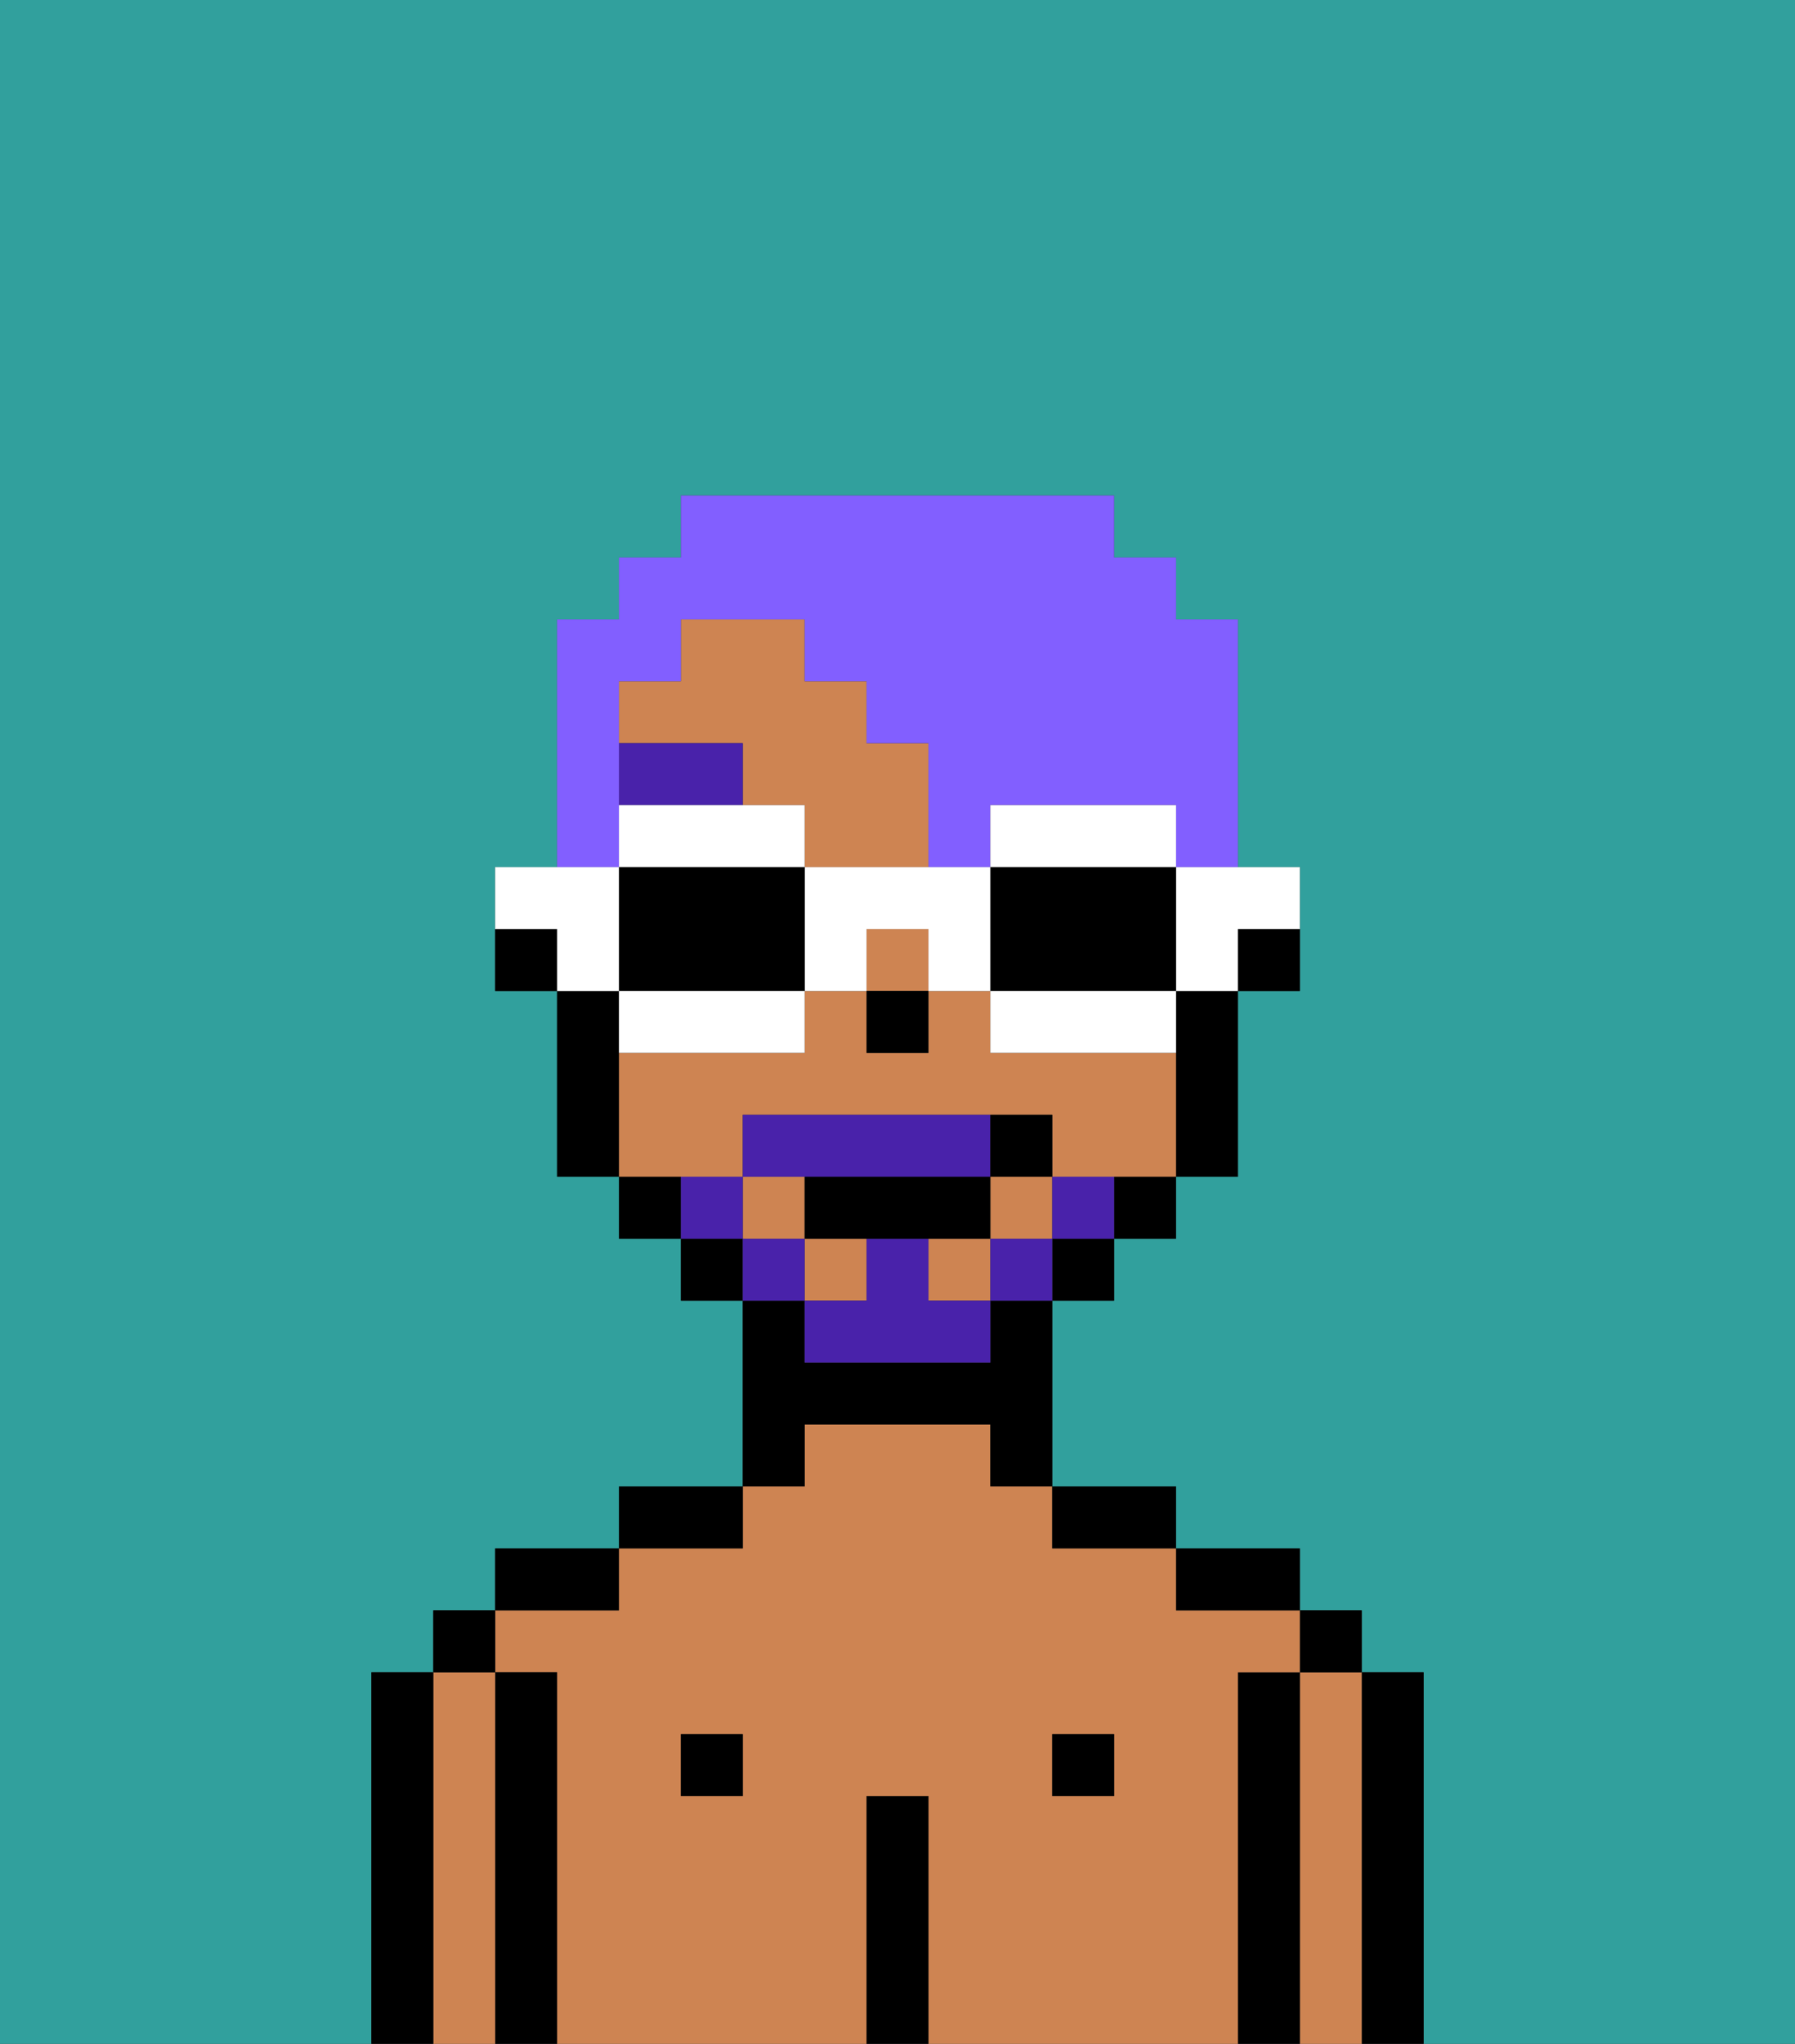<svg xmlns="http://www.w3.org/2000/svg" viewBox="0 0 29 33"><rect x="0" y="0" width="29" height="33" fill="#333333" stroke="none"/><defs><style>polygon,rect,path{shape-rendering:crispedges;}.hb262-1{fill:#31a09d;}.hb262-2{fill:#000000;}.hb262-3{fill:#ce8452;}.hb262-4{fill:#4922aa;}.hb262-5{fill:#4922aa;}.hb262-6{fill:#825fff;}.hb262-7{fill:#ffffff;}</style></defs><path class="hb262-1" d="M0,33H6V27H7V26H8V25h2V24h2V21H11V20H10V19H9V16H8V14H9V10h1V9h1V8h7V9h1v1h1v4h1v2H20v3H19v1H18v1H17v3h2v1h2v1h1v1h1v6h6V0H0Z"/><path class="hb262-2" d="M23,27H22v6h1V27Z"/><path class="hb262-3" d="M22,27H21v6h1V27Z"/><rect class="hb262-2" x="21" y="26" width="1" height="1"/><path class="hb262-2" d="M21,27H20v6h1V27Z"/><path class="hb262-3" d="M20,27h1V26H19V25H17V24H16V23H13v1H12v1H10v1H8v1H9v6h5V29h1v4h5V27Zm-8,2H11V28h1Zm6,0H17V28h1Z"/><path class="hb262-2" d="M20,26h1V25H19v1Z"/><rect class="hb262-2" x="17" y="28" width="1" height="1"/><path class="hb262-2" d="M18,25h1V24H17v1Z"/><path class="hb262-2" d="M15,29H14v4h1V29Z"/><path class="hb262-2" d="M13,23h3v1h1V21H16v1H13V21H12v3h1Z"/><rect class="hb262-2" x="11" y="28" width="1" height="1"/><path class="hb262-2" d="M12,24H10v1h2Z"/><path class="hb262-2" d="M10,25H8v1h2Z"/><path class="hb262-2" d="M9,27H8v6H9V27Z"/><path class="hb262-3" d="M8,27H7v6H8V27Z"/><rect class="hb262-2" x="7" y="26" width="1" height="1"/><path class="hb262-2" d="M7,27H6v6H7V27Z"/><path class="hb262-2" d="M20,16h1V15H20Z"/><rect class="hb262-3" x="13" y="20" width="1" height="1"/><rect class="hb262-3" x="15" y="20" width="1" height="1"/><rect class="hb262-3" x="12" y="19" width="1" height="1"/><path class="hb262-3" d="M12,19V18h5v1h2V17H16V16H15v1H14V16H13v1H10v2h2Z"/><rect class="hb262-3" x="16" y="19" width="1" height="1"/><path class="hb262-3" d="M12,13h1v1h2V12H14V11H13V10H11v1H10v1h2Z"/><rect class="hb262-3" x="14" y="15" width="1" height="1"/><path class="hb262-2" d="M19,17v2h1V16H19Z"/><path class="hb262-2" d="M18,20h1V19H18Z"/><rect class="hb262-2" x="17" y="20" width="1" height="1"/><rect class="hb262-2" x="11" y="20" width="1" height="1"/><path class="hb262-2" d="M10,19v1h1V19Z"/><path class="hb262-2" d="M10,16H9v3h1V16Z"/><path class="hb262-2" d="M8,15v1H9V15Z"/><rect class="hb262-2" x="14" y="16" width="1" height="1"/><path class="hb262-4" d="M12,12H10v1h2Z"/><path class="hb262-5" d="M17,19v1h1V19Z"/><rect class="hb262-5" x="16" y="20" width="1" height="1"/><path class="hb262-5" d="M15,20H14v1H13v1h3V21H15Z"/><path class="hb262-5" d="M14,19h2V18H12v1h2Z"/><rect class="hb262-5" x="12" y="20" width="1" height="1"/><path class="hb262-5" d="M12,19H11v1h1Z"/><path class="hb262-2" d="M15,20h1V19H13v1h2Z"/><path class="hb262-2" d="M17,19V18H16v1Z"/><path class="hb262-6" d="M10,13V11h1V10h2v1h1v1h1v2h1V13h3v1h1V10H19V9H18V8H11V9H10v1H9v4h1Z"/><path class="hb262-7" d="M19,15v1h1V15h1V14H19Z"/><path class="hb262-7" d="M19,14V13H16v1h3Z"/><path class="hb262-2" d="M19,16V14H16v2h3Z"/><path class="hb262-7" d="M18,16H16v1h3V16Z"/><path class="hb262-7" d="M15,14H13v2h1V15h1v1h1V14Z"/><path class="hb262-7" d="M13,14V13H10v1h3Z"/><path class="hb262-2" d="M12,14H10v2h3V14Z"/><path class="hb262-7" d="M10,16v1h3V16H10Z"/><path class="hb262-7" d="M10,15V14H8v1H9v1h1Z"/></svg>